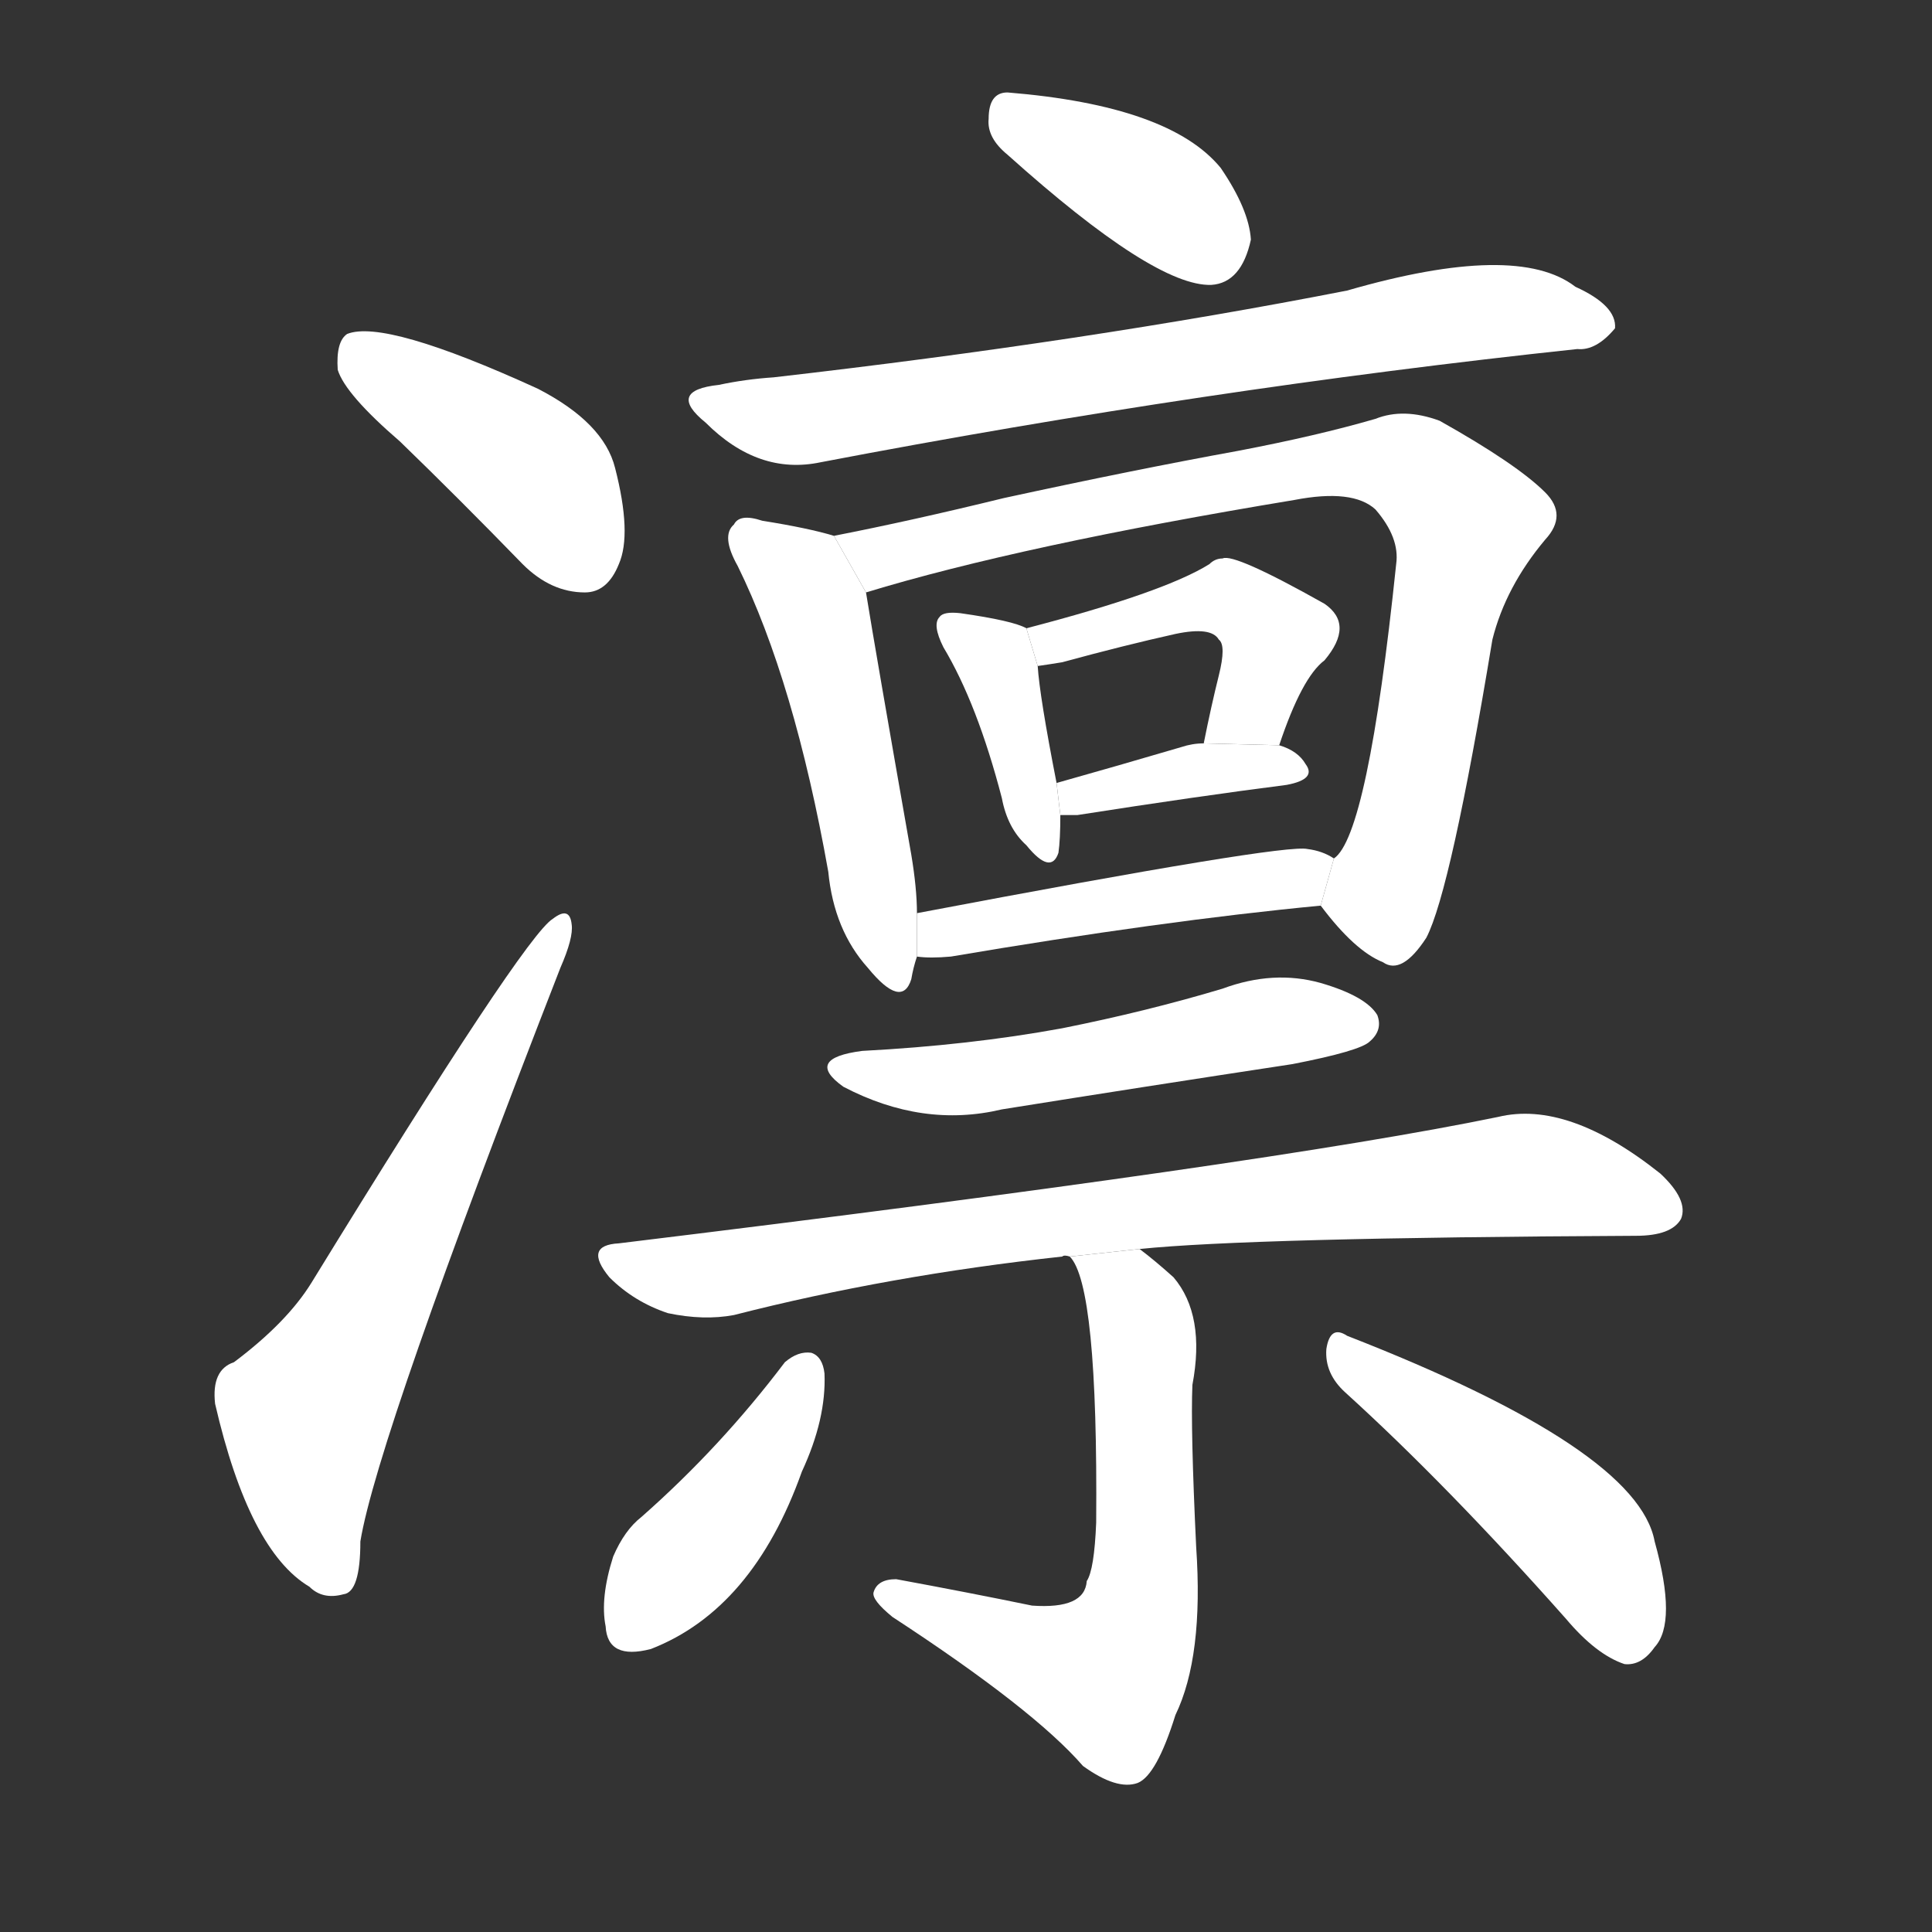 <!-- u51db_lin3_simp_to_shiver_with_cold_or_fear -->
<!-- 51DB -->
<!--  -->
<!--  -->
<svg viewBox="0 0 1024 1024">
  <rect x="0" y="0" width="1024" height="1024" fill="#333333" stroke="none"/>
  <g transform="scale(1, -1) translate(0, -900)">
    <path fill="#FFFFFF" d="M 212 666 Q 243 636 277 601 Q 292 586 310 586 Q 322 586 328 601 Q 335 617 326 652 Q 320 676 285 694 Q 204 731 184 723 Q 178 719 179 704 Q 183 691 212 666 Z"></path>
    <path fill="#FFFFFF" d="M 124 178 Q 112 174 114 156 Q 132 78 164 59 Q 171 52 182 55 Q 191 56 191 83 Q 200 138 297 387 Q 304 403 303 410 Q 302 420 293 413 Q 278 404 165 220 Q 152 199 124 178 Z"></path>
    <path fill="#FFFFFF" d="M 534 818 Q 612 748 642 749 Q 658 750 663 773 Q 662 789 647 811 Q 620 844 534 851 Q 524 851 524 837 Q 523 827 534 818 Z"></path>
    <path fill="#FFFFFF" d="M 381 696 Q 353 693 374 676 Q 402 648 435 655 Q 639 694 836 715 Q 846 714 856 726 Q 857 738 835 748 Q 804 772 714 746 Q 576 719 410 700 Q 395 699 381 696 Z"></path>
    <path fill="#FFFFFF" d="M 442 616 Q 429 620 404 624 Q 392 628 389 622 Q 382 616 391 600 Q 421 539 439 438 Q 442 407 460 387 Q 478 365 483 381 Q 484 387 486 393 L 486 416 Q 486 429 483 447 Q 464 555 459 586 L 442 616 Z"></path>
    <path fill="#FFFFFF" d="M 700 420 Q 718 396 733 390 Q 743 383 756 403 Q 769 428 791 561 Q 798 589 819 614 Q 831 627 819 639 Q 804 654 763 677 Q 744 684 729 678 Q 698 669 656 661 Q 601 651 532 636 Q 483 624 442 616 L 459 586 Q 541 611 686 635 Q 717 641 729 630 Q 742 615 740 601 Q 725 457 707 445 L 700 420 Z"></path>
    <path fill="#FFFFFF" d="M 544 567 Q 537 571 509 575 Q 500 576 498 573 Q 494 569 500 557 Q 518 527 531 477 Q 534 461 544 452 Q 557 436 561 448 Q 562 455 562 468 L 560 485 Q 551 531 550 547 L 544 567 Z"></path>
    <path fill="#FFFFFF" d="M 678 505 Q 690 541 702 550 Q 718 569 702 580 Q 654 607 648 604 Q 644 604 641 601 Q 617 586 544 567 L 550 547 Q 557 548 563 549 Q 596 558 623 564 Q 642 568 646 561 Q 650 558 646 542 Q 642 526 638 506 L 678 505 Z"></path>
    <path fill="#FFFFFF" d="M 562 468 Q 565 468 571 468 Q 635 478 682 484 Q 698 487 692 495 Q 688 502 678 505 L 638 506 Q 632 506 626 504 Q 592 494 560 485 L 562 468 Z"></path>
    <path fill="#FFFFFF" d="M 486 393 Q 493 392 504 393 Q 616 412 700 420 L 707 445 Q 701 449 693 450 Q 681 453 486 416 L 486 393 Z"></path>
    <path fill="#FFFFFF" d="M 457 343 Q 426 339 447 324 Q 489 302 531 312 Q 606 324 685 336 Q 721 343 726 348 Q 733 354 730 362 Q 724 372 700 379 Q 675 386 648 376 Q 608 364 563 355 Q 514 346 457 343 Z"></path>
    <path fill="#FFFFFF" d="M 604 238 Q 662 244 867 245 Q 886 245 891 254 Q 895 264 880 278 Q 831 317 794 308 Q 673 283 328 241 Q 309 240 323 223 Q 336 210 354 204 Q 373 200 389 203 Q 471 224 563 234 Q 564 235 567 234 L 604 238 Z"></path>
    <path fill="#FFFFFF" d="M 567 234 Q 582 219 581 93 Q 580 68 576 62 Q 575 47 547 49 Q 513 56 475 63 Q 465 63 463 56 Q 462 52 473 43 Q 548 -6 574 -36 Q 592 -49 603 -45 Q 613 -41 623 -9 Q 638 22 634 80 Q 631 143 632 166 Q 639 203 622 223 Q 612 232 604 238 L 567 234 Z"></path>
    <path fill="#FFFFFF" d="M 416 178 Q 382 133 340 96 Q 331 89 325 75 Q 318 53 321 38 Q 322 20 345 26 Q 399 47 425 120 Q 438 148 437 172 Q 436 181 430 183 Q 423 184 416 178 Z"></path>
    <path fill="#FFFFFF" d="M 713 162 Q 767 113 830 42 Q 846 23 861 18 Q 870 17 877 27 Q 889 40 877 83 Q 868 132 714 192 Q 705 198 703 185 Q 702 172 713 162 Z"></path>
  </g>
</svg>
